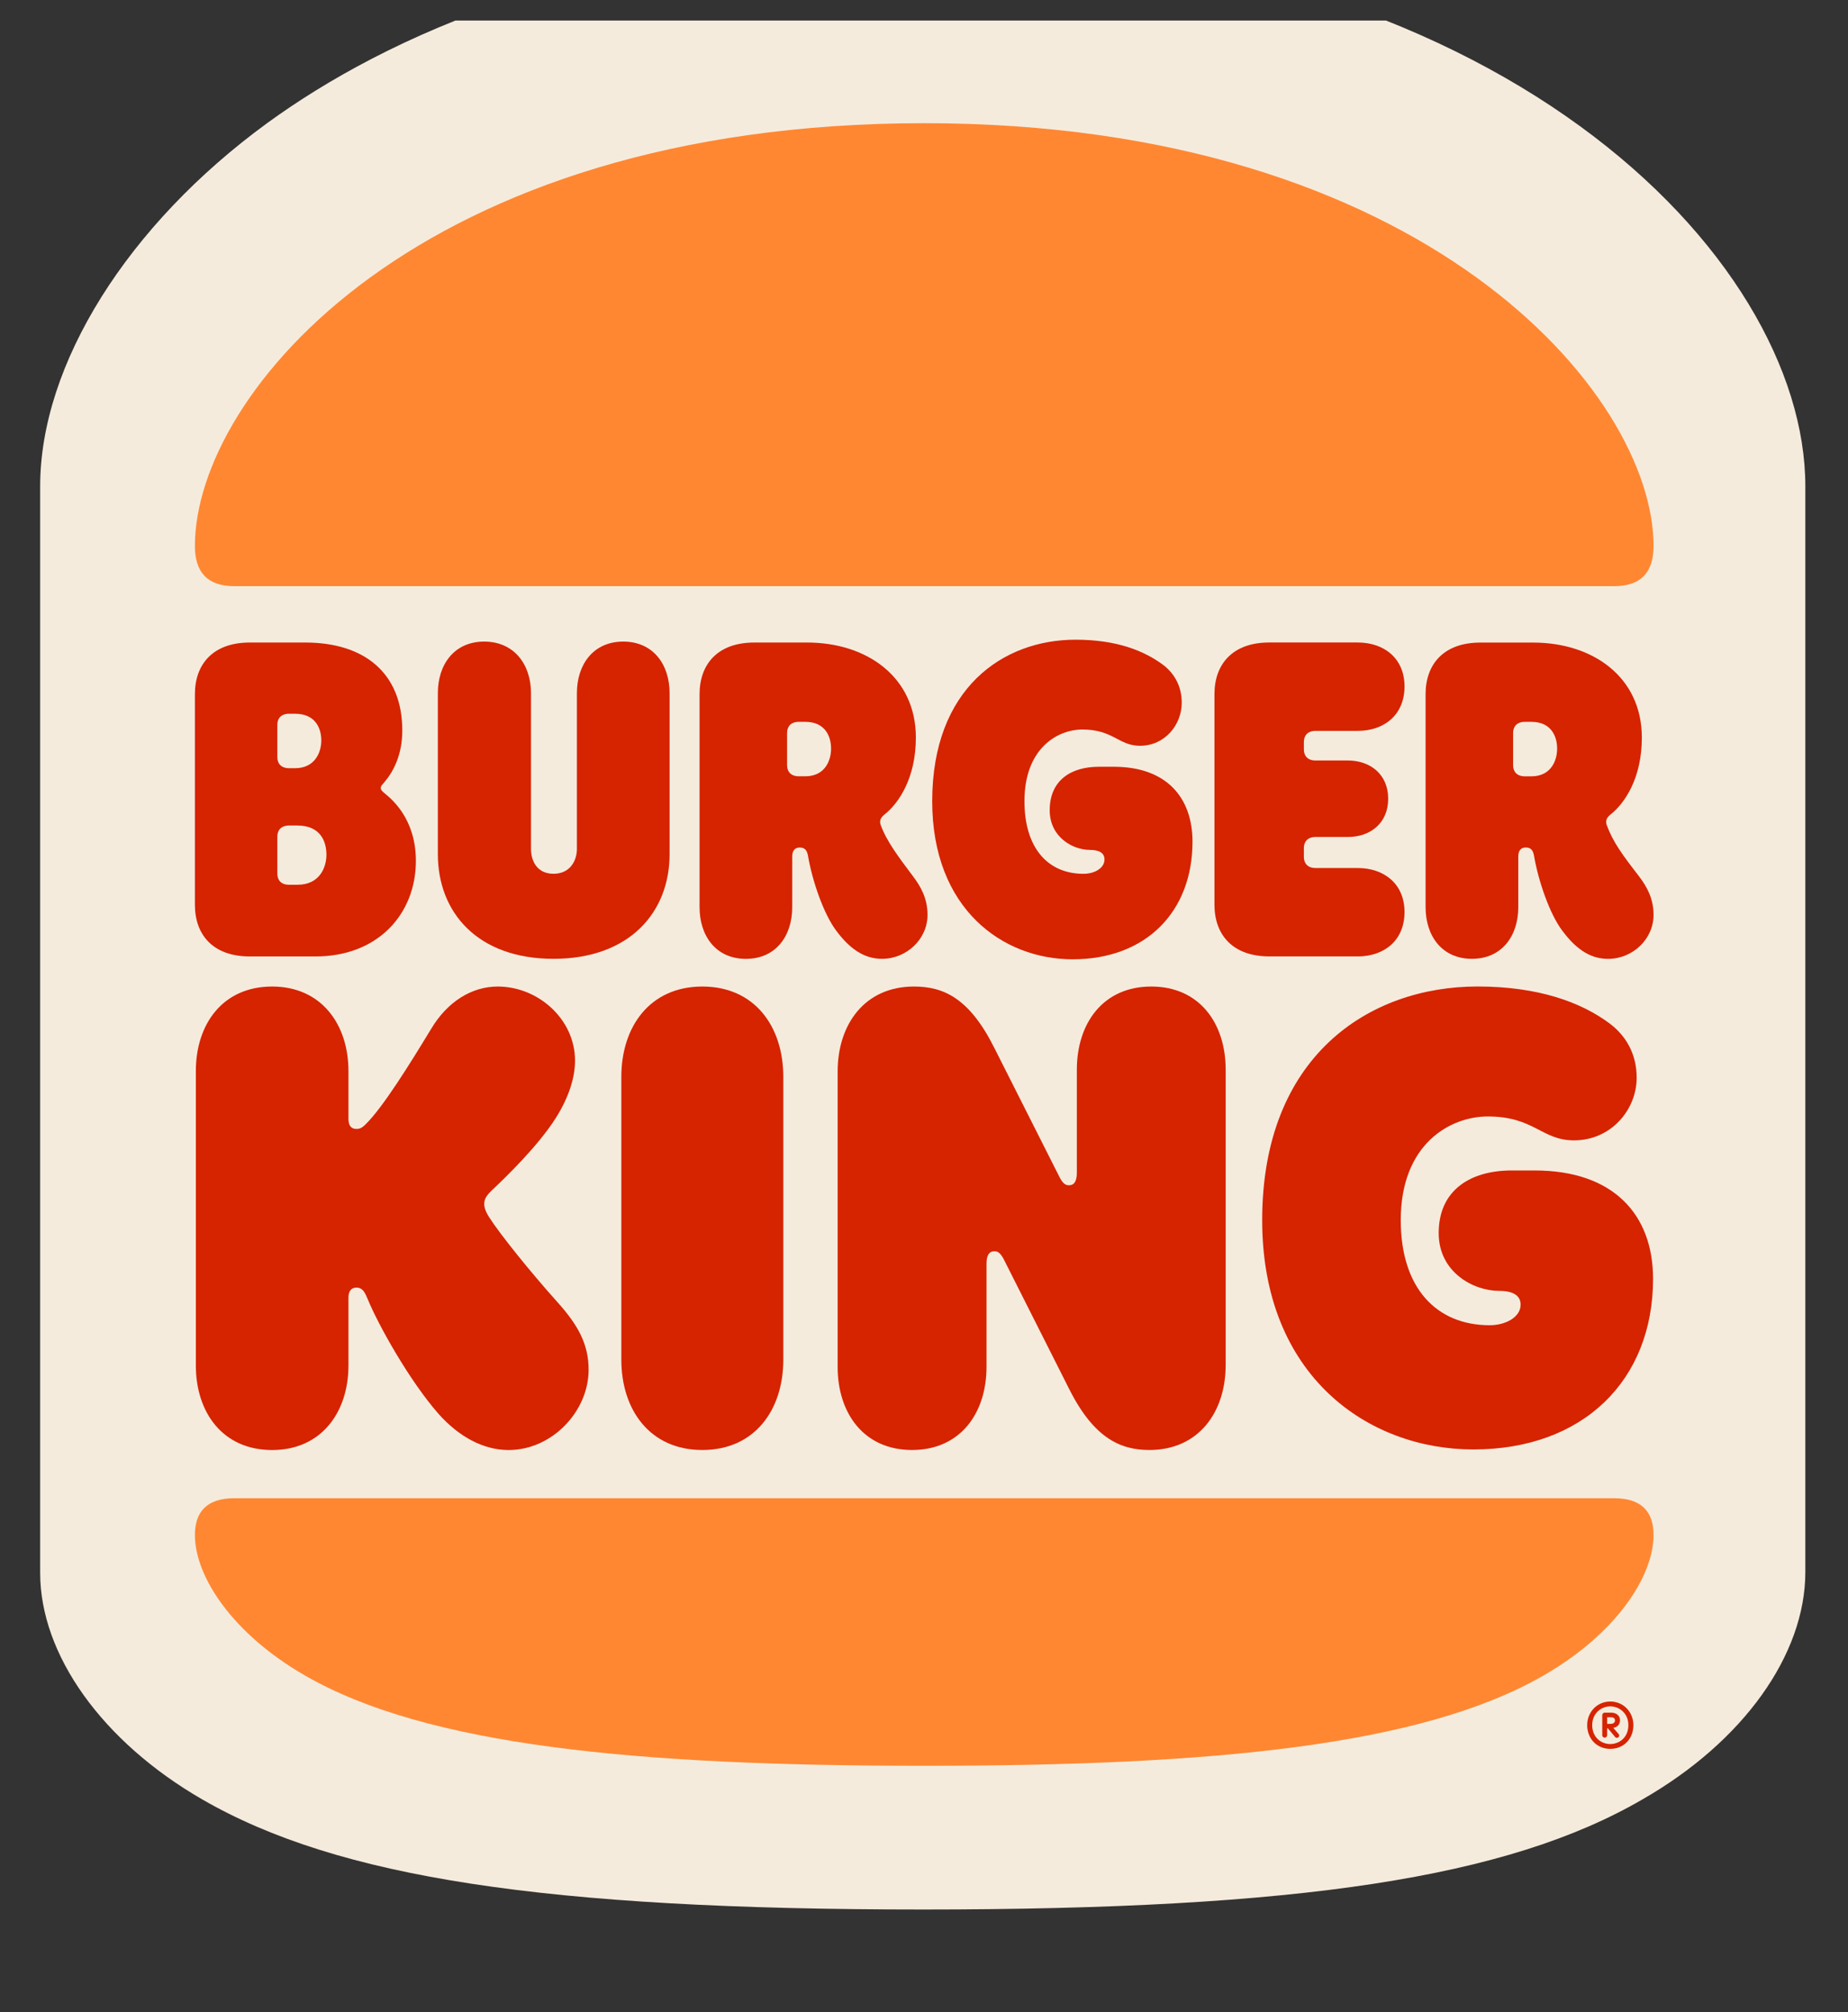 <svg width="45" height="49" viewBox="0 0 45 49" fill="none" xmlns="http://www.w3.org/2000/svg">
<rect x="0" y="0" width="45" height="49" fill="#333333" stroke="none"/>
<g clip-path="url(#clip0_46_20)">
<path d="M22.469 46.5C13.296 46.5 8.222 45.727 4.918 43.815C2.491 42.412 0.978 40.297 0.978 38.303V11.842C0.978 8.873 3.107 5.476 6.51 2.995C9.336 0.941 14.41 -1.5 22.469 -1.5C36.498 -1.5 43.961 6.249 43.961 11.842V11.964V38.283C43.961 40.297 42.448 42.412 40.001 43.815C36.717 45.727 31.643 46.5 22.469 46.5Z" fill="#F5EBDC"/>
<path d="M37.586 40.801C34.623 42.511 29.539 43 22.506 43C15.473 43 10.389 42.511 7.425 40.801C5.647 39.777 4.746 38.381 4.746 37.38C4.746 36.81 5.043 36.485 5.704 36.485H39.307C39.969 36.485 40.265 36.81 40.265 37.38C40.265 38.381 39.365 39.777 37.586 40.801ZM39.307 14.274H5.704C5.043 14.274 4.746 13.925 4.746 13.297C4.746 9.573 10.229 3 22.506 3C34.669 3 40.265 9.573 40.265 13.297C40.265 13.925 39.969 14.274 39.307 14.274Z" fill="#FF8732"/>
<path d="M11.905 29.632C11.802 29.469 11.791 29.364 11.791 29.318C11.791 29.19 11.859 29.097 11.996 28.969C12.315 28.666 13.101 27.91 13.535 27.224C13.865 26.7 14.002 26.223 14.002 25.828C14.002 24.816 13.101 24.024 12.121 24.024C11.494 24.024 10.901 24.385 10.503 25.048C9.967 25.932 9.328 26.956 8.918 27.364C8.816 27.469 8.759 27.492 8.679 27.492C8.542 27.492 8.485 27.399 8.485 27.248V26.084C8.485 24.944 7.824 24.024 6.627 24.024C5.419 24.024 4.769 24.944 4.769 26.084V33.251C4.769 34.391 5.419 35.311 6.627 35.311C7.824 35.311 8.485 34.392 8.485 33.251V31.599C8.485 31.459 8.542 31.355 8.679 31.355C8.861 31.355 8.907 31.541 8.953 31.634C9.215 32.274 9.978 33.635 10.685 34.438C11.164 34.973 11.757 35.311 12.384 35.311C13.444 35.311 14.333 34.368 14.333 33.356C14.333 32.728 14.071 32.262 13.569 31.704C12.931 30.993 12.178 30.062 11.905 29.632Z" fill="#D62300"/>
<path d="M26.119 23.361C27.909 23.361 29.038 22.197 29.038 20.499C29.038 19.417 28.399 18.672 27.122 18.672H26.758C26.085 18.672 25.561 18.998 25.561 19.731C25.561 20.383 26.119 20.697 26.541 20.697C26.758 20.697 26.895 20.767 26.895 20.93C26.895 21.139 26.656 21.279 26.382 21.279C25.527 21.279 24.946 20.662 24.946 19.51C24.946 18.23 25.744 17.765 26.359 17.765C27.111 17.765 27.237 18.161 27.761 18.161C28.365 18.161 28.776 17.649 28.776 17.114C28.776 16.718 28.605 16.416 28.343 16.206C27.864 15.845 27.192 15.578 26.189 15.578C24.421 15.578 22.7 16.765 22.7 19.511C22.7 22.139 24.421 23.361 26.119 23.361Z" fill="#D62300"/>
<path d="M6.08 23.291H7.687C9.203 23.291 10.127 22.255 10.127 20.964C10.127 19.928 9.522 19.451 9.386 19.335C9.329 19.288 9.272 19.242 9.272 19.195C9.272 19.137 9.306 19.114 9.363 19.044C9.58 18.788 9.796 18.381 9.796 17.788C9.796 16.392 8.873 15.647 7.436 15.647H6.08C5.179 15.647 4.746 16.183 4.746 16.904V22.034C4.746 22.756 5.179 23.291 6.08 23.291ZM6.753 17.648C6.753 17.497 6.844 17.381 7.038 17.381H7.186C7.676 17.381 7.824 17.73 7.824 18.032C7.824 18.311 7.676 18.707 7.186 18.707H7.038C6.844 18.707 6.753 18.591 6.753 18.439V17.648ZM6.753 20.371C6.753 20.22 6.844 20.103 7.038 20.103H7.243C7.79 20.103 7.949 20.475 7.949 20.813C7.949 21.116 7.789 21.546 7.243 21.546H7.038C6.844 21.546 6.753 21.43 6.753 21.278V20.371Z" fill="#D62300"/>
<path d="M35.842 23.349C36.572 23.349 36.971 22.79 36.971 22.092V20.859C36.971 20.708 37.039 20.638 37.153 20.638C37.29 20.638 37.335 20.719 37.358 20.859C37.461 21.452 37.734 22.255 38.042 22.663C38.43 23.187 38.794 23.35 39.159 23.35C39.752 23.35 40.265 22.873 40.265 22.279C40.265 21.883 40.105 21.592 39.9 21.325C39.512 20.825 39.273 20.499 39.125 20.092C39.091 19.999 39.114 19.917 39.216 19.836C39.57 19.557 39.98 18.94 39.98 17.963C39.98 16.485 38.783 15.648 37.335 15.648H36.047C35.147 15.648 34.714 16.183 34.714 16.904V22.093C34.714 22.791 35.113 23.349 35.842 23.349ZM36.845 17.846C36.845 17.695 36.937 17.578 37.13 17.578H37.29C37.769 17.578 37.917 17.927 37.917 18.23C37.917 18.521 37.769 18.905 37.29 18.905H37.13C36.937 18.905 36.845 18.789 36.845 18.637V17.846Z" fill="#D62300"/>
<path d="M17.102 24.024C15.826 24.024 15.13 25.001 15.13 26.223V33.111C15.13 34.333 15.826 35.31 17.102 35.31C18.379 35.31 19.074 34.333 19.074 33.111V26.223C19.074 25.002 18.38 24.024 17.102 24.024Z" fill="#D62300"/>
<path d="M37.37 28.503H36.811C35.808 28.503 35.033 28.98 35.033 30.027C35.033 30.981 35.877 31.435 36.504 31.435C36.811 31.435 37.028 31.528 37.028 31.772C37.028 32.075 36.663 32.272 36.275 32.272C34.987 32.272 34.109 31.376 34.109 29.713C34.109 27.863 35.306 27.188 36.23 27.188C37.358 27.188 37.54 27.77 38.327 27.77C39.239 27.77 39.854 27.014 39.854 26.246C39.854 25.676 39.603 25.234 39.205 24.931C38.509 24.407 37.461 24.023 35.979 24.023C33.323 24.023 30.735 25.733 30.735 29.713C30.735 33.517 33.322 35.297 35.876 35.297C38.554 35.297 40.253 33.61 40.253 31.143C40.254 29.585 39.296 28.503 37.37 28.503Z" fill="#D62300"/>
<path d="M33.061 23.291C33.7 23.291 34.201 22.907 34.201 22.209C34.201 21.522 33.7 21.138 33.061 21.138H32.035C31.841 21.138 31.75 21.022 31.75 20.87V20.649C31.75 20.498 31.841 20.382 32.035 20.382H32.822C33.369 20.382 33.803 20.044 33.803 19.451C33.803 18.858 33.369 18.52 32.822 18.52H32.035C31.841 18.52 31.75 18.404 31.75 18.252V18.066C31.75 17.915 31.841 17.798 32.035 17.798H33.061C33.7 17.798 34.201 17.414 34.201 16.716C34.201 16.029 33.7 15.646 33.061 15.646H30.907C30.007 15.646 29.573 16.181 29.573 16.902V22.033C29.573 22.754 30.007 23.29 30.907 23.29H33.061V23.291Z" fill="#D62300"/>
<path d="M13.478 23.349C15.324 23.349 16.305 22.22 16.305 20.801V16.88C16.305 16.182 15.906 15.624 15.176 15.624C14.447 15.624 14.048 16.182 14.048 16.88V20.673C14.048 20.952 13.888 21.278 13.478 21.278C13.067 21.278 12.93 20.952 12.93 20.673V16.88C12.93 16.182 12.52 15.624 11.79 15.624C11.06 15.624 10.662 16.182 10.662 16.88V20.801C10.662 22.221 11.631 23.349 13.478 23.349Z" fill="#D62300"/>
<path d="M21.48 23.349C22.073 23.349 22.586 22.872 22.586 22.278C22.586 21.883 22.426 21.592 22.221 21.324C21.891 20.882 21.594 20.498 21.446 20.091C21.412 19.998 21.435 19.917 21.538 19.835C21.891 19.556 22.302 18.939 22.302 17.962C22.302 16.485 21.105 15.647 19.657 15.647H18.368C17.468 15.647 17.035 16.182 17.035 16.904V22.093C17.035 22.791 17.433 23.35 18.163 23.35C18.893 23.35 19.291 22.791 19.291 22.093V20.86C19.291 20.709 19.36 20.639 19.474 20.639C19.611 20.639 19.656 20.72 19.679 20.86C19.782 21.453 20.055 22.256 20.363 22.664C20.75 23.186 21.115 23.349 21.48 23.349ZM19.61 18.904H19.451C19.257 18.904 19.166 18.788 19.166 18.637V17.846C19.166 17.695 19.257 17.578 19.451 17.578H19.61C20.089 17.578 20.237 17.927 20.237 18.23C20.237 18.521 20.089 18.904 19.61 18.904Z" fill="#D62300"/>
<path d="M28.034 24.024C26.86 24.024 26.222 24.92 26.222 26.049V28.561C26.222 28.771 26.153 28.864 26.028 28.864C25.937 28.864 25.868 28.806 25.789 28.643L24.204 25.502C23.6 24.303 22.973 24.024 22.255 24.024C21.058 24.024 20.397 24.943 20.397 26.095V33.286C20.397 34.414 21.035 35.31 22.209 35.31C23.384 35.31 24.022 34.414 24.022 33.286V30.773C24.022 30.564 24.09 30.47 24.215 30.47C24.307 30.47 24.375 30.528 24.455 30.691L26.039 33.833C26.643 35.031 27.293 35.31 27.988 35.31C29.185 35.31 29.846 34.391 29.846 33.239V26.049C29.846 24.92 29.208 24.024 28.034 24.024Z" fill="#D62300"/>
<path d="M38.649 42.01C38.649 41.697 38.886 41.435 39.211 41.435C39.537 41.435 39.774 41.697 39.774 42.01C39.774 42.346 39.537 42.588 39.211 42.588C38.886 42.589 38.649 42.342 38.649 42.01ZM39.652 42.01C39.652 41.721 39.43 41.553 39.211 41.553C38.993 41.553 38.771 41.721 38.771 42.01C38.771 42.311 38.993 42.471 39.211 42.471C39.43 42.471 39.652 42.311 39.652 42.01ZM39.016 42.256V41.768C39.016 41.737 39.043 41.706 39.074 41.706H39.234C39.361 41.706 39.449 41.784 39.449 41.889C39.449 41.979 39.399 42.057 39.284 42.077L39.41 42.221C39.422 42.233 39.429 42.249 39.429 42.26C39.429 42.295 39.406 42.319 39.371 42.319C39.348 42.319 39.333 42.307 39.322 42.291L39.154 42.089H39.135V42.256C39.135 42.288 39.108 42.315 39.074 42.315C39.043 42.315 39.016 42.288 39.016 42.256ZM39.219 41.979C39.288 41.979 39.326 41.944 39.326 41.897C39.326 41.846 39.292 41.819 39.231 41.819H39.135V41.979H39.219V41.979Z" fill="#D62300"/>
</g>
<defs>
<clipPath id="clip0_46_20">
<rect width="45" height="48" fill="white" transform="translate(0 0.5)"/>
</clipPath>
</defs>
</svg>
